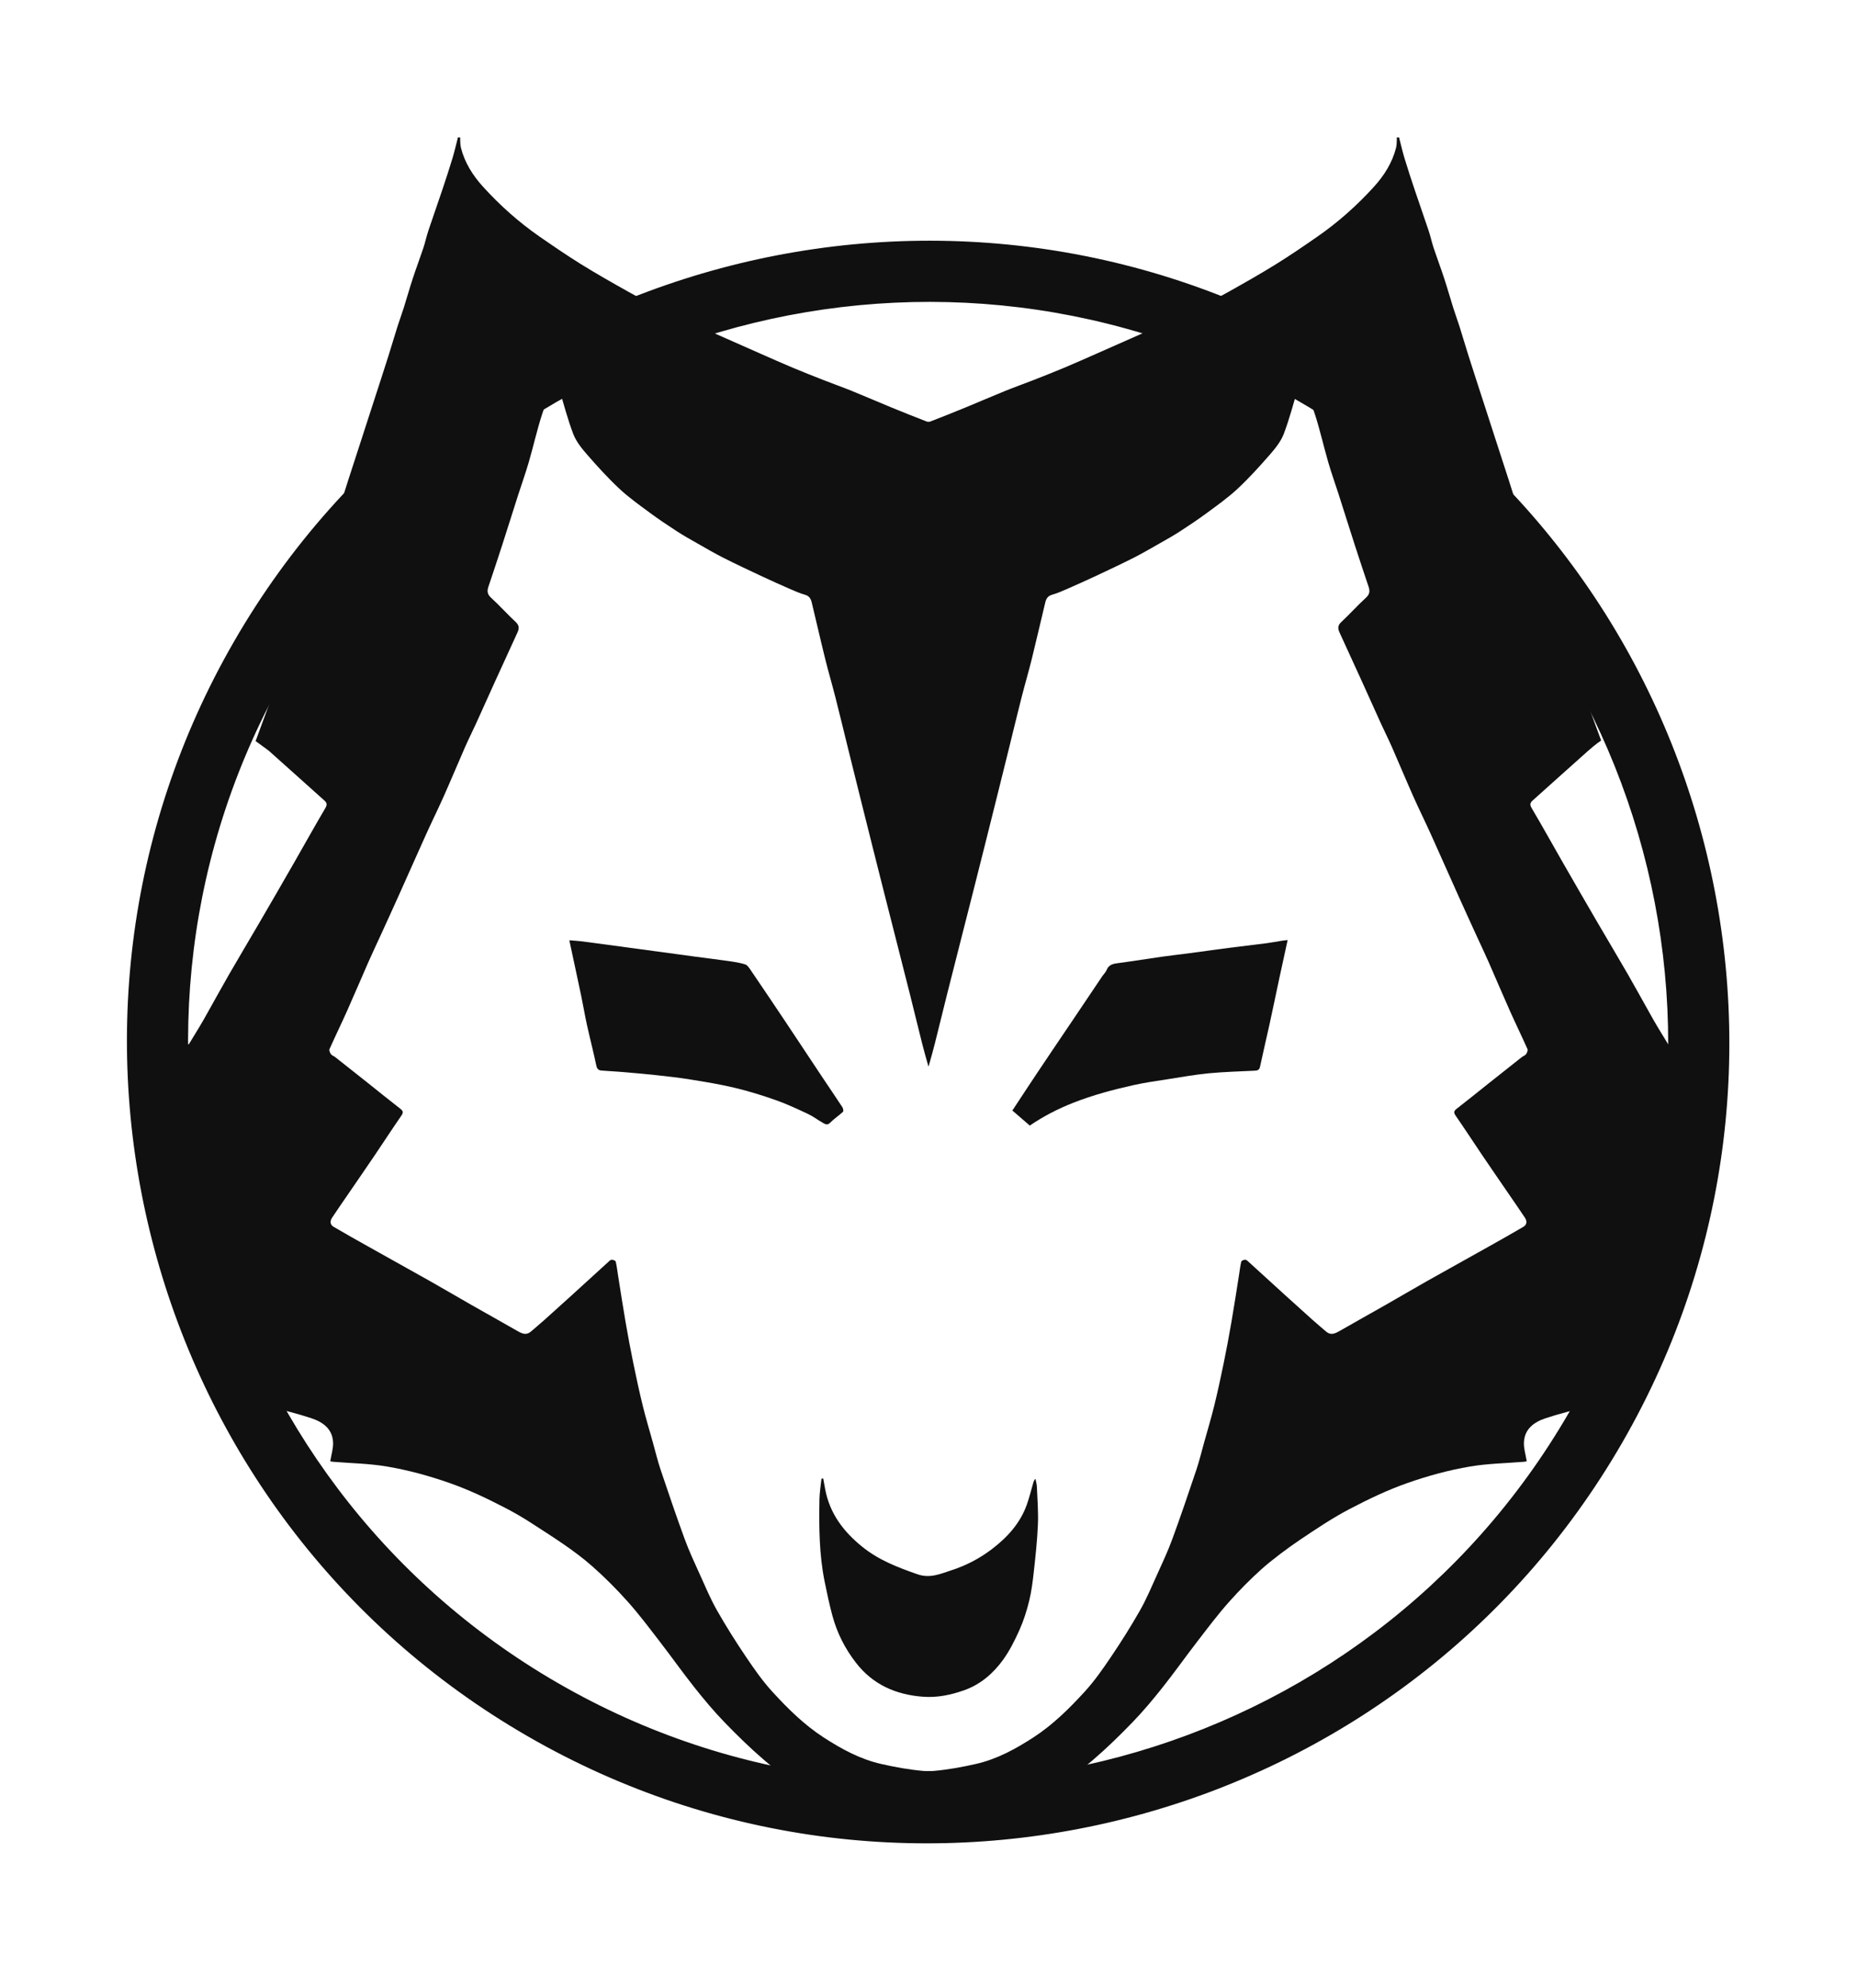 <svg xmlns="http://www.w3.org/2000/svg" xmlns:xlink="http://www.w3.org/1999/xlink" viewBox="0 0 170 182" width="170" height="182" preserveAspectRatio="xMidYMid meet" style="width: 100%; height: 100%; transform: translate3d(0px, 0px, 0px); content-visibility: visible;"><defs><clipPath id="__lottie_element_32"><rect width="170" height="182" x="0" y="0"></rect></clipPath><clipPath id="__lottie_element_34"><path d="M0,0 L147,0 L147,157 L0,157z"></path></clipPath><clipPath id="__lottie_element_41"><path d="M0,0 L147,0 L147,157 L0,157z"></path></clipPath><clipPath id="__lottie_element_48"><path d="M0,0 L147,0 L147,157 L0,157z"></path></clipPath><clipPath id="__lottie_element_55"><path d="M0,0 L147,0 L147,157 L0,157z"></path></clipPath></defs><g clip-path="url(#__lottie_element_32)"><g clip-path="url(#__lottie_element_55)" transform="matrix(0.866,0.5,-0.5,0.866,63.097,-13.733)" opacity="1" style="display: block;"><g transform="matrix(1,0,0,1,0,0)" opacity="1" style="display: block;"><g opacity="1" transform="matrix(1,0,0,1,73.5,83.561)"><path fill="rgb(16,16,16)" fill-opacity="1" d=" M0,-67.763 C-37.365,-67.763 -67.764,-37.364 -67.764,0.001 C-67.764,37.365 -37.365,67.763 0,67.763 C37.365,67.763 67.764,37.365 67.764,0.001 C67.764,-37.364 37.365,-67.763 0,-67.763z M0,73.363 C-40.453,73.363 -73.363,40.453 -73.363,0.001 C-73.363,-40.452 -40.453,-73.363 0,-73.363 C40.453,-73.363 73.363,-40.452 73.363,0.001 C73.363,40.453 40.453,73.363 0,73.363z"></path></g></g></g><g clip-path="url(#__lottie_element_34)" transform="matrix(1,0,0,1,11.5,12.5)" opacity="1" style="display: block;"><g clip-path="url(#__lottie_element_48)" transform="matrix(1,0,0,1,0,0)" opacity="1" style="display: block;"><g transform="matrix(1,0,0,1,0,0)" opacity="1" style="display: block;"><g opacity="1" transform="matrix(1,0,0,1,93.781,82.035)"><path fill="rgb(16,16,16)" fill-opacity="1" d=" M12.597,-8.493 C12.325,-7.245 12.076,-6.108 11.831,-4.971 C11.532,-3.576 11.245,-2.179 10.94,-0.784 C10.656,0.512 10.345,1.801 10.07,3.1 C10.004,3.408 9.84,3.456 9.586,3.468 C8.181,3.54 6.769,3.573 5.37,3.708 C4.108,3.831 2.858,4.055 1.605,4.252 C0.564,4.414 -0.482,4.558 -1.507,4.788 C-3.382,5.207 -5.236,5.701 -7.033,6.407 C-8.426,6.955 -9.738,7.628 -11.009,8.493 C-11.535,8.041 -12.062,7.583 -12.603,7.116 C-11.849,5.97 -11.122,4.857 -10.384,3.753 C-9.299,2.128 -8.201,0.509 -7.107,-1.113 C-6.201,-2.46 -5.296,-3.809 -4.387,-5.156 C-4.249,-5.359 -4.061,-5.536 -3.968,-5.758 C-3.741,-6.309 -3.274,-6.329 -2.787,-6.395 C-1.486,-6.568 -0.192,-6.784 1.109,-6.967 C1.925,-7.084 2.748,-7.17 3.564,-7.278 C4.769,-7.436 5.971,-7.612 7.176,-7.768 C8.339,-7.918 9.502,-8.049 10.665,-8.199 C11.138,-8.259 11.604,-8.352 12.073,-8.427 C12.214,-8.448 12.355,-8.463 12.603,-8.49 C12.603,-8.49 12.597,-8.493 12.597,-8.493z"></path></g><g opacity="1" transform="matrix(1,0,0,1,53.175,82.046)"><path fill="rgb(16,16,16)" fill-opacity="1" d=" M-12.56,-8.479 C-12.144,-8.446 -11.77,-8.428 -11.399,-8.38 C-9.668,-8.152 -7.937,-7.916 -6.206,-7.683 C-4.493,-7.453 -2.782,-7.216 -1.069,-6.986 C-0.043,-6.848 0.982,-6.726 2.005,-6.579 C2.522,-6.504 3.049,-6.43 3.545,-6.271 C3.751,-6.205 3.918,-5.939 4.056,-5.735 C5.108,-4.191 6.151,-2.641 7.189,-1.088 C8.319,0.603 9.438,2.3 10.565,3.994 C11.187,4.931 11.824,5.858 12.44,6.798 C12.512,6.909 12.56,7.162 12.497,7.219 C12.12,7.572 11.675,7.857 11.316,8.225 C11.059,8.485 10.858,8.345 10.661,8.234 C10.206,7.983 9.79,7.653 9.321,7.432 C8.346,6.974 7.366,6.513 6.352,6.154 C5.114,5.717 3.853,5.328 2.579,5.023 C1.242,4.703 -0.122,4.482 -1.482,4.263 C-2.555,4.089 -3.638,3.97 -4.72,3.853 C-5.802,3.736 -6.888,3.65 -7.97,3.557 C-8.514,3.512 -9.058,3.491 -9.602,3.446 C-9.877,3.425 -10.018,3.305 -10.084,2.991 C-10.347,1.746 -10.667,0.51 -10.942,-0.732 C-11.133,-1.597 -11.277,-2.476 -11.459,-3.344 C-11.812,-5.032 -12.18,-6.716 -12.557,-8.485 C-12.557,-8.485 -12.56,-8.479 -12.56,-8.479z"></path></g></g></g><g clip-path="url(#__lottie_element_41)" transform="matrix(1,0,0,1,0,0)" opacity="1" style="display: block;"><g transform="matrix(1,0,0,1,0,0)" opacity="1" style="display: block;"><g opacity="1" transform="matrix(1,0,0,1,73.519,132.867)"><path fill="rgb(16,16,16)" fill-opacity="1" d=" M-9.656,-10.032 C-9.596,-9.709 -9.537,-9.389 -9.48,-9.066 C-9.064,-6.83 -7.799,-5.164 -6.059,-3.766 C-4.552,-2.554 -2.818,-1.893 -1.024,-1.267 C0.136,-0.863 1.11,-1.321 2.124,-1.65 C3.44,-2.078 4.663,-2.719 5.769,-3.56 C7.201,-4.649 8.388,-5.945 8.995,-7.677 C9.216,-8.312 9.376,-8.967 9.564,-9.613 C9.603,-9.748 9.644,-9.883 9.77,-10.014 C9.818,-9.763 9.895,-9.515 9.904,-9.263 C9.952,-8.12 10.045,-6.971 9.997,-5.831 C9.937,-4.38 9.778,-2.931 9.62,-1.486 C9.521,-0.591 9.408,0.313 9.193,1.187 C8.972,2.087 8.685,2.985 8.308,3.829 C7.889,4.769 7.417,5.711 6.819,6.543 C5.91,7.806 4.744,8.817 3.237,9.35 C2.029,9.778 0.779,10.035 -0.498,9.943 C-2.98,9.76 -5.099,8.853 -6.672,6.815 C-7.674,5.517 -8.391,4.095 -8.816,2.524 C-9.097,1.483 -9.322,0.423 -9.534,-0.633 C-10.03,-3.099 -10.045,-5.6 -10.003,-8.102 C-9.991,-8.74 -9.884,-9.377 -9.818,-10.017 C-9.764,-10.023 -9.707,-10.029 -9.653,-10.035 C-9.653,-10.035 -9.656,-10.032 -9.656,-10.032z"></path></g></g></g><g transform="matrix(1,0,0,1,0,0)" opacity="1" style="display: block;"><g opacity="1" transform="matrix(1,0,0,1,73.5,77.166)"><path fill="rgb(16,16,16)" fill-opacity="1" d=" M48.274,12.476 C49.081,13.643 49.853,14.834 50.648,16.01 C51.455,17.204 52.277,18.392 53.09,19.58 C53.595,20.319 54.11,21.056 54.603,21.801 C54.8,22.097 54.795,22.429 54.466,22.624 C53.419,23.241 52.361,23.832 51.306,24.425 C49.434,25.475 47.553,26.517 45.684,27.57 C44.413,28.288 43.155,29.03 41.887,29.754 C40.464,30.565 39.034,31.358 37.614,32.175 C37.052,32.499 36.744,32.519 36.358,32.184 C35.96,31.837 35.555,31.502 35.16,31.149 C34.317,30.395 33.476,29.638 32.642,28.878 C31.533,27.872 30.432,26.858 29.323,25.852 C29.227,25.765 29.111,25.643 29,25.64 C28.874,25.64 28.653,25.726 28.632,25.816 C28.533,26.229 28.489,26.657 28.42,27.079 C28.19,28.524 27.971,29.97 27.72,31.412 C27.505,32.663 27.269,33.908 27.015,35.15 C26.749,36.449 26.467,37.747 26.15,39.037 C25.872,40.162 25.538,41.273 25.227,42.389 C24.994,43.221 24.793,44.064 24.518,44.881 C23.81,46.994 23.092,49.104 22.326,51.196 C21.913,52.321 21.405,53.41 20.909,54.502 C20.416,55.595 19.949,56.705 19.36,57.743 C18.535,59.192 17.644,60.607 16.711,61.987 C15.957,63.103 15.177,64.225 14.268,65.212 C12.863,66.745 11.386,68.205 9.616,69.357 C7.966,70.428 6.265,71.356 4.345,71.793 C3.074,72.083 1.779,72.317 0.481,72.433 C0.321,72.447 0.161,72.446 0,72.445 C-0.161,72.446 -0.321,72.447 -0.481,72.433 C-1.779,72.317 -3.073,72.083 -4.344,71.793 C-6.264,71.356 -7.966,70.428 -9.616,69.357 C-11.386,68.205 -12.863,66.745 -14.268,65.212 C-15.177,64.225 -15.958,63.103 -16.711,61.987 C-17.644,60.607 -18.535,59.192 -19.36,57.743 C-19.949,56.705 -20.416,55.595 -20.909,54.502 C-21.405,53.41 -21.913,52.321 -22.326,51.196 C-23.091,49.104 -23.809,46.994 -24.518,44.881 C-24.793,44.064 -24.994,43.221 -25.227,42.389 C-25.538,41.273 -25.873,40.162 -26.151,39.037 C-26.468,37.747 -26.749,36.449 -27.015,35.15 C-27.269,33.908 -27.505,32.663 -27.72,31.412 C-27.971,29.97 -28.19,28.524 -28.42,27.079 C-28.489,26.657 -28.533,26.229 -28.632,25.816 C-28.653,25.726 -28.874,25.64 -29,25.64 C-29.111,25.643 -29.227,25.765 -29.323,25.852 C-30.432,26.858 -31.533,27.872 -32.642,28.878 C-33.476,29.638 -34.316,30.395 -35.159,31.149 C-35.554,31.502 -35.96,31.837 -36.358,32.184 C-36.744,32.519 -37.052,32.499 -37.614,32.175 C-39.034,31.358 -40.464,30.565 -41.887,29.754 C-43.155,29.03 -44.413,28.288 -45.684,27.57 C-47.553,26.517 -49.433,25.475 -51.305,24.425 C-52.36,23.832 -53.42,23.241 -54.466,22.624 C-54.795,22.429 -54.8,22.097 -54.603,21.801 C-54.11,21.056 -53.595,20.319 -53.09,19.58 C-52.277,18.392 -51.455,17.204 -50.648,16.01 C-49.853,14.834 -49.081,13.643 -48.274,12.476 C-48.083,12.201 -48.058,12.051 -48.342,11.83 C-49.341,11.058 -50.318,10.261 -51.305,9.477 C-52.307,8.681 -53.305,7.888 -54.31,7.098 C-54.436,6.999 -54.615,6.946 -54.705,6.823 C-54.795,6.697 -54.885,6.476 -54.834,6.359 C-54.305,5.174 -53.736,4.007 -53.207,2.822 C-52.552,1.356 -51.927,-0.126 -51.281,-1.595 C-50.937,-2.376 -50.57,-3.145 -50.214,-3.923 C-49.643,-5.174 -49.069,-6.421 -48.507,-7.675 C-47.664,-9.548 -46.838,-11.428 -45.992,-13.298 C-45.472,-14.45 -44.91,-15.582 -44.396,-16.734 C-43.723,-18.245 -43.089,-19.771 -42.425,-21.285 C-42.102,-22.021 -41.738,-22.74 -41.403,-23.473 C-40.832,-24.727 -40.272,-25.986 -39.701,-27.243 C-39.01,-28.76 -38.314,-30.278 -37.62,-31.792 C-37.462,-32.142 -37.462,-32.424 -37.782,-32.723 C-38.559,-33.45 -39.274,-34.249 -40.06,-34.967 C-40.41,-35.29 -40.413,-35.592 -40.281,-35.981 C-39.862,-37.226 -39.447,-38.471 -39.043,-39.722 C-38.544,-41.263 -38.062,-42.813 -37.566,-44.357 C-37.246,-45.36 -36.888,-46.347 -36.595,-47.356 C-36.176,-48.795 -35.851,-50.262 -35.393,-51.689 C-35.049,-52.754 -34.562,-53.775 -34.137,-54.816 C-34.086,-54.813 -34.038,-54.807 -33.99,-54.804 C-33.936,-54.577 -33.892,-54.346 -33.823,-54.122 C-33.401,-52.724 -33.042,-51.3 -32.519,-49.941 C-32.253,-49.247 -31.745,-48.619 -31.246,-48.047 C-30.31,-46.973 -29.346,-45.911 -28.306,-44.938 C-27.445,-44.133 -26.477,-43.445 -25.529,-42.745 C-24.716,-42.143 -23.875,-41.581 -23.026,-41.03 C-22.413,-40.632 -21.773,-40.276 -21.136,-39.914 C-20.356,-39.471 -19.578,-39.013 -18.777,-38.609 C-17.596,-38.011 -16.394,-37.451 -15.195,-36.888 C-14.349,-36.493 -13.494,-36.11 -12.639,-35.736 C-12.205,-35.547 -11.765,-35.356 -11.311,-35.227 C-10.934,-35.122 -10.773,-34.871 -10.695,-34.542 C-10.276,-32.815 -9.885,-31.08 -9.457,-29.356 C-9.17,-28.192 -8.829,-27.043 -8.533,-25.882 C-8.132,-24.308 -7.753,-22.728 -7.364,-21.154 C-6.999,-19.673 -6.629,-18.191 -6.261,-16.71 C-5.896,-15.244 -5.529,-13.777 -5.161,-12.311 C-4.829,-10.991 -4.5,-9.675 -4.165,-8.358 C-3.8,-6.913 -3.43,-5.467 -3.062,-4.022 C-2.596,-2.194 -2.128,-0.361 -1.668,1.47 C-1.297,2.948 -0.942,4.429 -0.568,5.904 C-0.392,6.598 -0.195,7.285 0,7.971 C0.195,7.285 0.392,6.598 0.568,5.904 C0.942,4.429 1.297,2.948 1.668,1.47 C2.128,-0.361 2.596,-2.194 3.062,-4.022 C3.43,-5.467 3.8,-6.913 4.165,-8.358 C4.5,-9.675 4.829,-10.991 5.161,-12.311 C5.529,-13.777 5.896,-15.244 6.261,-16.71 C6.629,-18.191 6.999,-19.673 7.364,-21.154 C7.753,-22.728 8.132,-24.308 8.533,-25.882 C8.829,-27.043 9.17,-28.192 9.457,-29.356 C9.884,-31.08 10.276,-32.815 10.695,-34.542 C10.773,-34.871 10.934,-35.122 11.311,-35.227 C11.766,-35.356 12.205,-35.547 12.639,-35.736 C13.494,-36.11 14.349,-36.493 15.195,-36.888 C16.394,-37.451 17.596,-38.011 18.777,-38.609 C19.578,-39.013 20.356,-39.471 21.136,-39.914 C21.773,-40.276 22.413,-40.632 23.026,-41.03 C23.875,-41.581 24.716,-42.143 25.529,-42.745 C26.477,-43.445 27.445,-44.133 28.306,-44.938 C29.346,-45.911 30.31,-46.973 31.246,-48.047 C31.745,-48.619 32.253,-49.247 32.519,-49.941 C33.042,-51.3 33.401,-52.724 33.823,-54.122 C33.892,-54.346 33.936,-54.577 33.99,-54.804 C34.038,-54.807 34.086,-54.813 34.137,-54.816 C34.562,-53.775 35.049,-52.754 35.393,-51.689 C35.851,-50.262 36.177,-48.795 36.595,-47.356 C36.888,-46.347 37.246,-45.36 37.566,-44.357 C38.062,-42.813 38.544,-41.263 39.043,-39.722 C39.447,-38.471 39.862,-37.226 40.281,-35.981 C40.413,-35.592 40.41,-35.29 40.06,-34.967 C39.274,-34.249 38.559,-33.45 37.782,-32.723 C37.462,-32.424 37.462,-32.142 37.62,-31.792 C38.314,-30.278 39.01,-28.76 39.701,-27.243 C40.272,-25.986 40.832,-24.727 41.403,-23.473 C41.738,-22.74 42.102,-22.021 42.425,-21.285 C43.089,-19.771 43.723,-18.245 44.396,-16.734 C44.91,-15.582 45.472,-14.45 45.992,-13.298 C46.838,-11.428 47.664,-9.548 48.507,-7.675 C49.069,-6.421 49.643,-5.174 50.214,-3.923 C50.57,-3.145 50.938,-2.376 51.282,-1.595 C51.928,-0.126 52.552,1.356 53.207,2.822 C53.736,4.007 54.305,5.174 54.834,6.359 C54.885,6.476 54.795,6.697 54.705,6.823 C54.615,6.946 54.436,6.999 54.31,7.098 C53.305,7.888 52.307,8.681 51.306,9.477 C50.319,10.261 49.341,11.058 48.342,11.83 C48.058,12.051 48.083,12.201 48.274,12.476z M6.734,76.568 C6.734,76.568 8.254,76.387 8.254,76.387 C10.123,75.533 11.231,74.486 12.495,73.502 C13.363,72.826 14.226,72.146 15.058,71.428 C16.329,70.336 17.536,69.16 18.699,67.954 C19.665,66.954 20.562,65.88 21.426,64.791 C22.52,63.411 23.538,61.972 24.614,60.577 C25.562,59.347 26.497,58.099 27.529,56.944 C28.459,55.901 29.447,54.901 30.485,53.965 C31.391,53.149 32.989,51.958 34.002,51.28 C35.476,50.293 36.953,49.295 38.52,48.475 C40.242,47.572 41.994,46.728 43.848,46.078 C45.726,45.42 47.63,44.899 49.574,44.57 C51.194,44.295 52.861,44.271 54.508,44.136 C54.616,44.127 54.72,44.1 54.768,44.091 C54.669,43.49 54.487,42.927 54.508,42.374 C54.556,41.126 55.44,40.5 56.493,40.15 C57.722,39.74 58.987,39.438 60.237,39.094 C60.404,39.049 60.581,39.041 60.754,39.014 C60.754,39.014 60.754,39.013 60.754,39.013 C60.754,39.013 60.757,39.013 60.757,39.013 C60.756,39.013 60.755,39.014 60.754,39.014 C60.793,39.053 60.834,39.091 60.873,39.133 C60.873,39.133 72.075,18.582 72.075,18.582 C72.304,16.878 72.478,15.159 72.593,13.427 C72.593,13.427 67.821,5.896 67.821,5.896 C67.788,5.91 67.755,5.924 67.724,5.937 C67.266,5.18 66.793,4.432 66.354,3.663 C66.217,3.424 66.085,3.183 65.95,2.943 C65.95,2.943 65.916,2.889 65.916,2.889 C65.916,2.889 65.914,2.879 65.914,2.879 C65.282,1.755 64.662,0.624 64.019,-0.493 C63.104,-2.082 62.159,-3.654 61.238,-5.237 C60.17,-7.068 59.109,-8.903 58.054,-10.743 C57.109,-12.392 56.188,-14.052 55.222,-15.689 C55.031,-16.012 55.064,-16.181 55.315,-16.402 C56.209,-17.195 57.094,-17.997 57.982,-18.793 C58.777,-19.505 59.57,-20.217 60.368,-20.926 C60.531,-21.071 61.112,-21.579 61.578,-21.883 C61.578,-21.883 55.169,-39.324 55.169,-39.324 C54.777,-40.476 54.418,-41.637 54.047,-42.798 C53.736,-43.78 53.431,-44.761 53.114,-45.74 C52.719,-46.967 52.319,-48.191 51.921,-49.415 C51.535,-50.606 51.15,-51.797 50.764,-52.988 C50.322,-54.353 49.876,-55.714 49.443,-57.082 C49.156,-57.983 48.892,-58.892 48.608,-59.793 C48.426,-60.368 48.213,-60.93 48.034,-61.504 C47.756,-62.39 47.505,-63.285 47.215,-64.168 C46.907,-65.108 46.557,-66.032 46.243,-66.972 C46.073,-67.484 45.963,-68.016 45.792,-68.531 C45.385,-69.755 44.952,-70.967 44.542,-72.191 C44.21,-73.179 43.884,-74.169 43.582,-75.165 C43.391,-75.799 43.245,-76.446 43.077,-77.089 C43.011,-77.089 42.943,-77.089 42.877,-77.089 C42.856,-76.775 42.88,-76.449 42.805,-76.147 C42.461,-74.777 41.714,-73.603 40.79,-72.583 C39.229,-70.862 37.495,-69.318 35.581,-67.992 C34.34,-67.133 33.091,-66.277 31.808,-65.481 C30.4,-64.607 28.955,-63.788 27.508,-62.977 C26.297,-62.298 25.065,-61.657 23.827,-61.029 C23.827,-61.029 15.3,-57.258 15.3,-57.258 C14.337,-56.836 13.38,-56.405 12.411,-56.001 C11.49,-55.615 10.561,-55.25 9.634,-54.885 C8.764,-54.544 7.882,-54.233 7.018,-53.883 C5.807,-53.392 4.608,-52.868 3.397,-52.371 C2.321,-51.928 1.24,-51.498 0.155,-51.079 C0.109,-51.061 0.054,-51.062 0,-51.058 C-0.054,-51.062 -0.109,-51.061 -0.155,-51.079 C-1.24,-51.498 -2.321,-51.928 -3.397,-52.371 C-4.608,-52.868 -5.807,-53.392 -7.018,-53.883 C-7.882,-54.233 -8.764,-54.544 -9.634,-54.885 C-10.561,-55.25 -11.49,-55.615 -12.411,-56.001 C-13.38,-56.405 -14.337,-56.836 -15.3,-57.258 C-15.3,-57.258 -23.827,-61.029 -23.827,-61.029 C-25.065,-61.657 -26.297,-62.298 -27.508,-62.977 C-28.955,-63.788 -30.4,-64.607 -31.808,-65.481 C-33.091,-66.277 -34.34,-67.133 -35.581,-67.992 C-37.495,-69.318 -39.229,-70.862 -40.79,-72.583 C-41.714,-73.603 -42.461,-74.777 -42.805,-76.147 C-42.88,-76.449 -42.856,-76.775 -42.877,-77.089 C-42.943,-77.089 -43.011,-77.089 -43.077,-77.089 C-43.244,-76.446 -43.391,-75.799 -43.582,-75.165 C-43.884,-74.169 -44.21,-73.179 -44.542,-72.191 C-44.952,-70.967 -45.385,-69.755 -45.792,-68.531 C-45.962,-68.016 -46.073,-67.484 -46.243,-66.972 C-46.557,-66.032 -46.907,-65.108 -47.215,-64.168 C-47.505,-63.285 -47.756,-62.39 -48.034,-61.504 C-48.213,-60.93 -48.426,-60.368 -48.608,-59.793 C-48.892,-58.892 -49.156,-57.983 -49.443,-57.082 C-49.877,-55.714 -50.321,-54.353 -50.764,-52.988 C-51.15,-51.797 -51.535,-50.606 -51.921,-49.415 C-52.319,-48.191 -52.719,-46.967 -53.114,-45.74 C-53.431,-44.761 -53.736,-43.78 -54.047,-42.798 C-54.418,-41.637 -54.777,-40.476 -55.169,-39.324 C-55.169,-39.324 -61.601,-21.832 -61.601,-21.832 C-61.442,-21.701 -60.531,-21.071 -60.368,-20.926 C-59.57,-20.217 -58.777,-19.505 -57.982,-18.793 C-57.094,-17.997 -56.209,-17.195 -55.315,-16.402 C-55.064,-16.181 -55.031,-16.012 -55.222,-15.689 C-56.188,-14.052 -57.109,-12.392 -58.054,-10.743 C-59.109,-8.903 -60.17,-7.068 -61.238,-5.237 C-62.159,-3.654 -63.104,-2.082 -64.019,-0.493 C-64.662,0.624 -65.282,1.755 -65.914,2.879 C-65.914,2.879 -65.916,2.889 -65.916,2.889 C-65.916,2.889 -65.95,2.943 -65.95,2.943 C-66.085,3.183 -66.217,3.424 -66.354,3.663 C-66.794,4.432 -67.267,5.18 -67.724,5.937 C-67.755,5.924 -67.788,5.91 -67.821,5.896 C-67.821,5.896 -72.593,13.427 -72.593,13.427 C-72.478,15.159 -72.304,16.878 -72.075,18.582 C-72.075,18.582 -60.874,39.133 -60.874,39.133 C-60.835,39.091 -60.793,39.053 -60.754,39.014 C-60.755,39.014 -60.756,39.013 -60.757,39.013 C-60.757,39.013 -60.754,39.013 -60.754,39.013 C-60.754,39.013 -60.754,39.014 -60.754,39.014 C-60.581,39.041 -60.404,39.049 -60.237,39.094 C-58.987,39.438 -57.722,39.74 -56.493,40.15 C-55.441,40.5 -54.556,41.126 -54.508,42.374 C-54.487,42.927 -54.669,43.49 -54.768,44.091 C-54.72,44.1 -54.616,44.127 -54.508,44.136 C-52.861,44.271 -51.194,44.295 -49.574,44.57 C-47.63,44.899 -45.726,45.42 -43.848,46.078 C-42.069,46.702 -40.384,47.504 -38.729,48.366 C-37.92,48.787 -37.13,49.243 -36.365,49.74 C-34.483,50.963 -32.499,52.187 -30.785,53.697 C-29.637,54.709 -28.549,55.801 -27.529,56.944 C-26.497,58.099 -25.562,59.347 -24.614,60.577 C-23.538,61.972 -22.52,63.411 -21.426,64.791 C-20.562,65.88 -19.665,66.954 -18.699,67.954 C-17.536,69.16 -16.329,70.336 -15.058,71.428 C-14.637,71.791 -14.209,72.144 -13.776,72.492 C-11.721,74.144 -9.106,76.257 -6.487,76.568 C-6.487,76.568 -6.487,76.568 -6.487,76.568 C-2.095,77.09 2.342,77.09 6.734,76.568z"></path></g></g></g></g></svg>